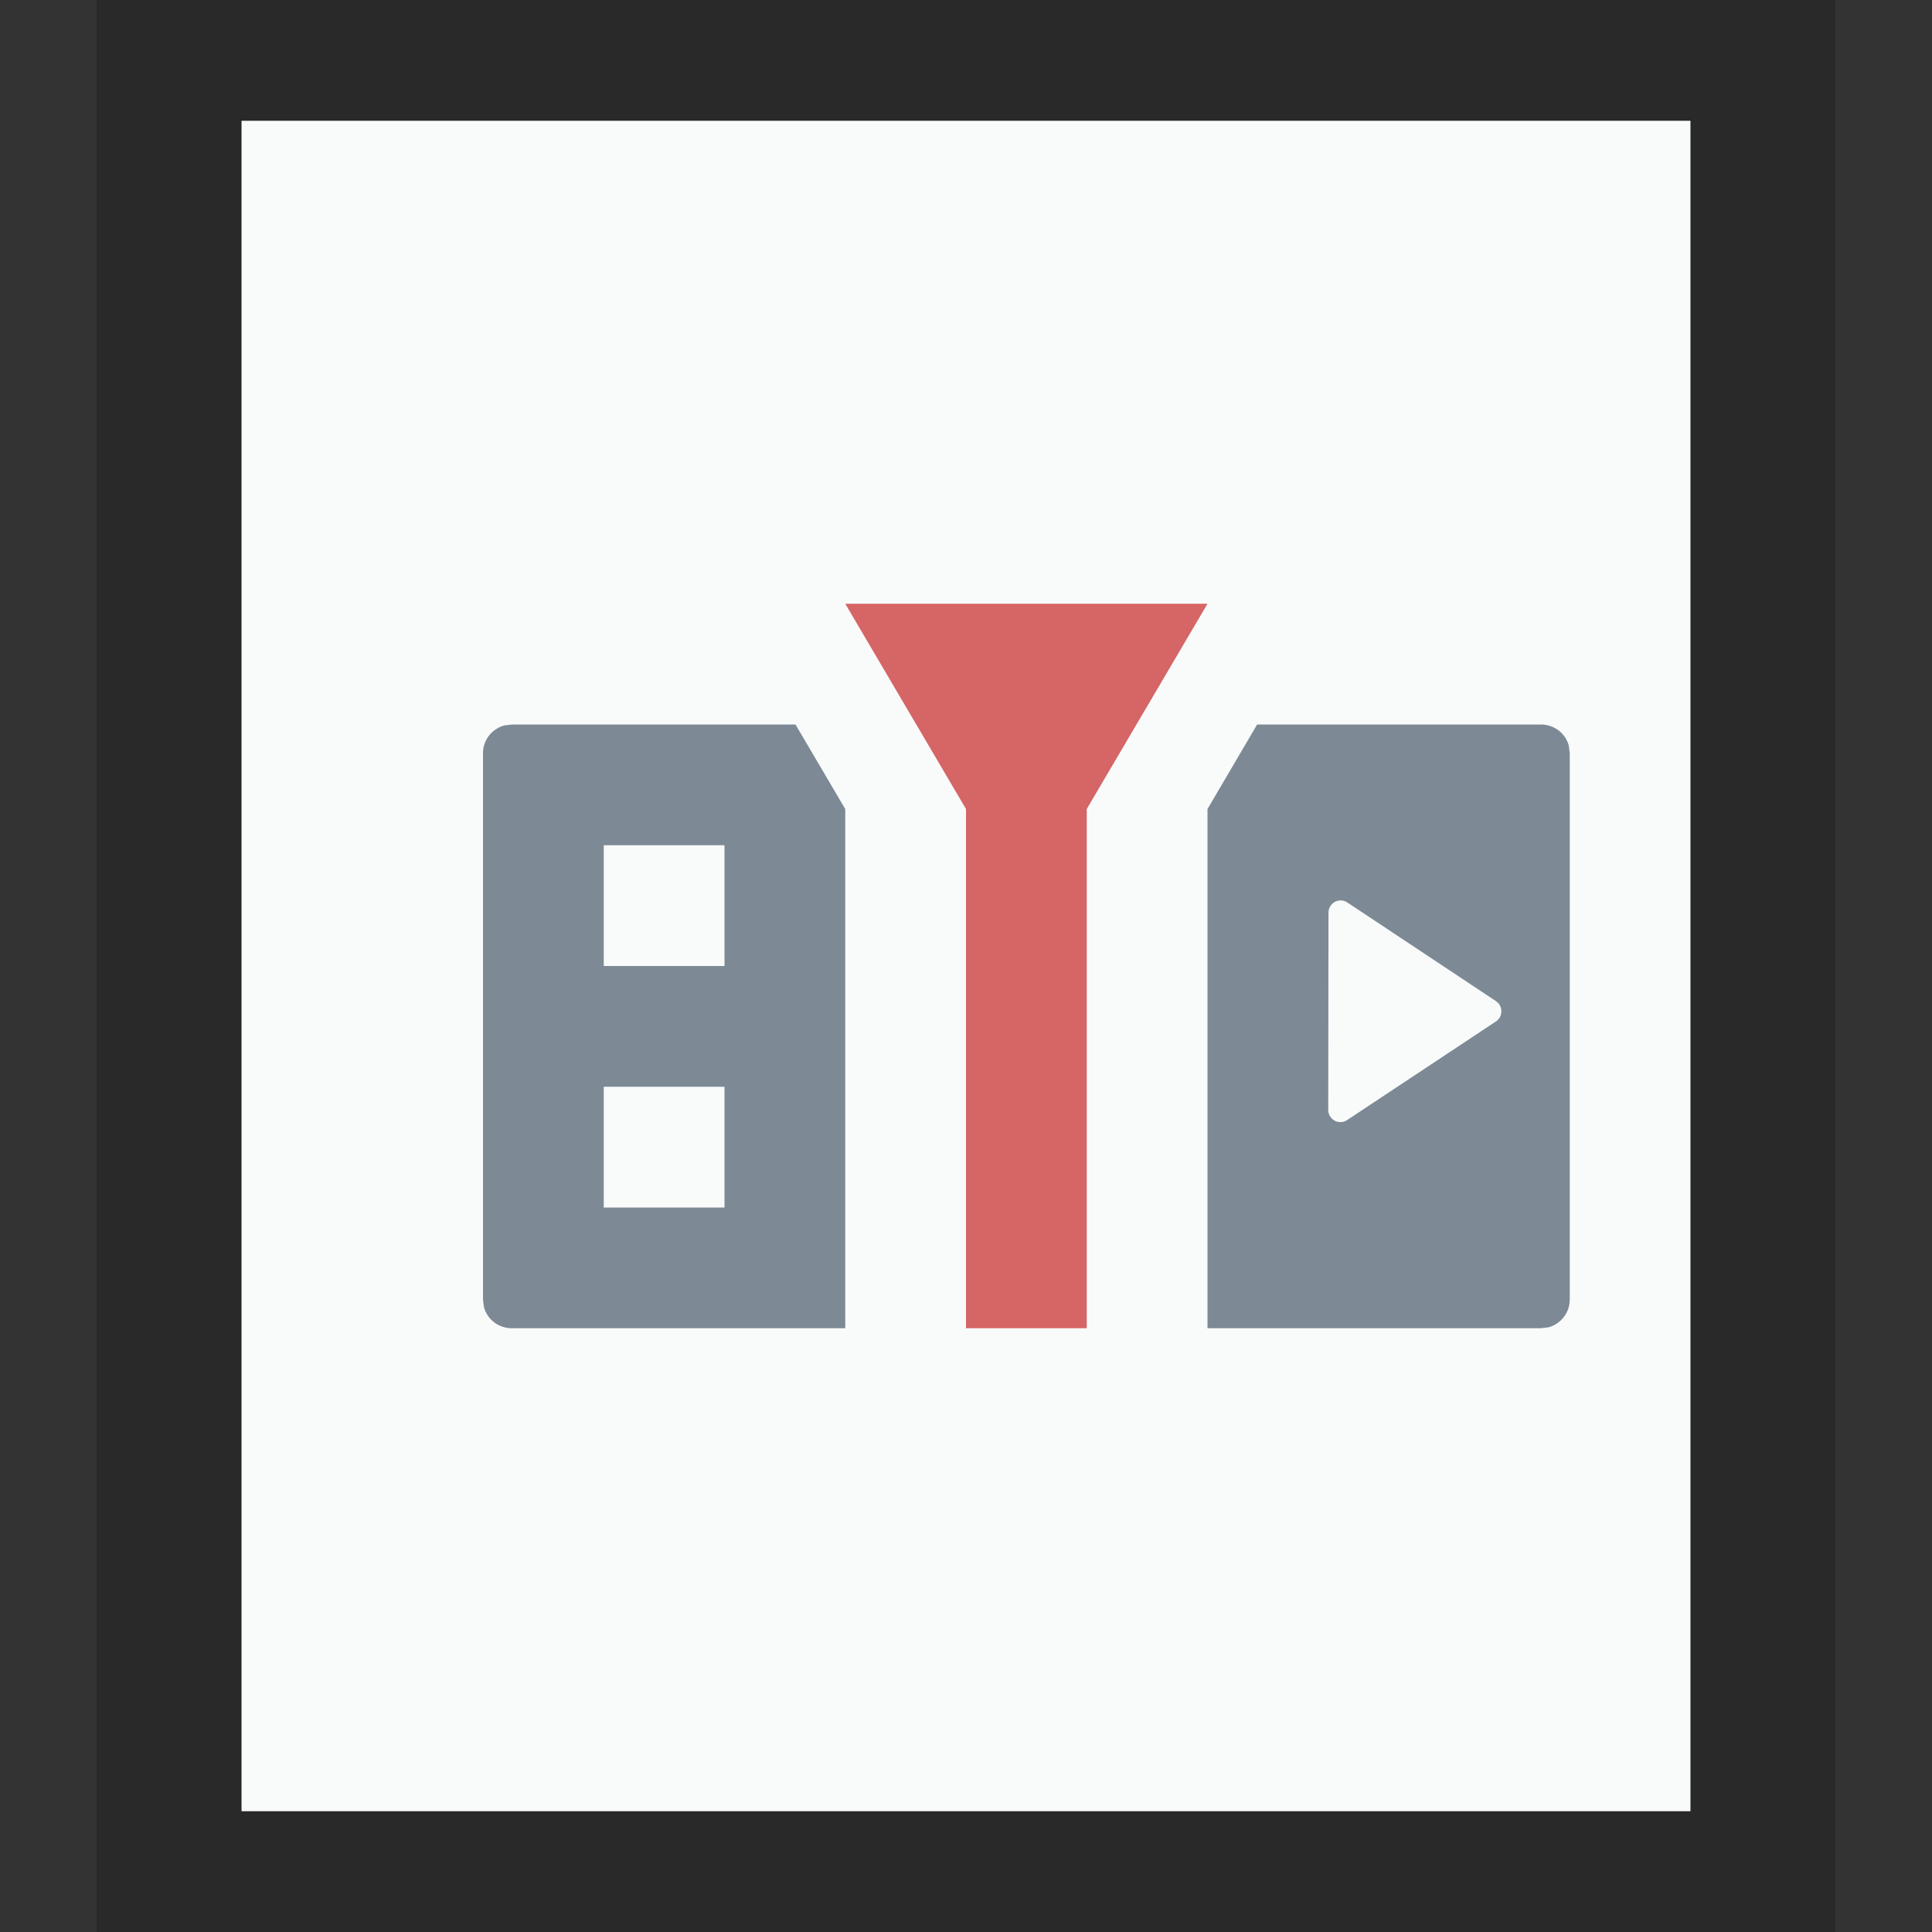 <svg xmlns="http://www.w3.org/2000/svg" width="16" height="16" viewBox="0 0 16 16">
  <rect x="0" y="0" width="16" height="16" fill="#333333" stroke="none"/>
  <g fill="none" fill-rule="evenodd">
    <g transform="translate(2 1)">
      <polygon fill="#F9FBFB" points="0 0 12 0 12 14 0 14"/>
      <path fill="#000" fill-opacity=".2" fill-rule="nonzero" d="M13.2,-1.167 L-1.2,-1.167 L-1.2,15.167 L13.2,15.167 L13.2,-1.167 Z M12,4.4408921e-16 L12,14 L-5.5067062e-14,14 L-5.5067062e-14,4.4408921e-16 L12,4.4408921e-16 Z"/>
    </g>
    <path fill="#2A4052" fill-opacity=".6" d="M6.588,6 L7,6.7 L7,11 L4.239,11 C4.128,11 4.036,10.927 4.008,10.826 L4,10.763 L4,6.237 C4,6.128 4.074,6.036 4.175,6.008 L4.239,6 L6.588,6 Z M12.761,6 C12.872,6 12.964,6.073 12.992,6.174 L13,6.237 L13,10.763 C13,10.872 12.926,10.964 12.825,10.992 L12.761,11 L10,11 L10,6.7 L10.411,6 L12.761,6 Z M6,9 L5,9 L5,10 L6,10 L6,9 Z M11.019,7.502 C11.008,7.518 11.002,7.537 11.002,7.557 L11,9.192 C11,9.248 11.045,9.293 11.101,9.293 C11.12,9.293 11.14,9.287 11.156,9.276 L12.389,8.459 C12.435,8.428 12.448,8.366 12.417,8.319 C12.41,8.308 12.4,8.299 12.389,8.291 L11.158,7.474 C11.112,7.443 11.05,7.455 11.019,7.502 Z M6,7 L5,7 L5,8 L6,8 L6,7 Z"/>
    <polygon fill="#D66565" points="7 5 10 5 9 6.7 9 11 8 11 8 6.7"/>
  </g>
</svg>
